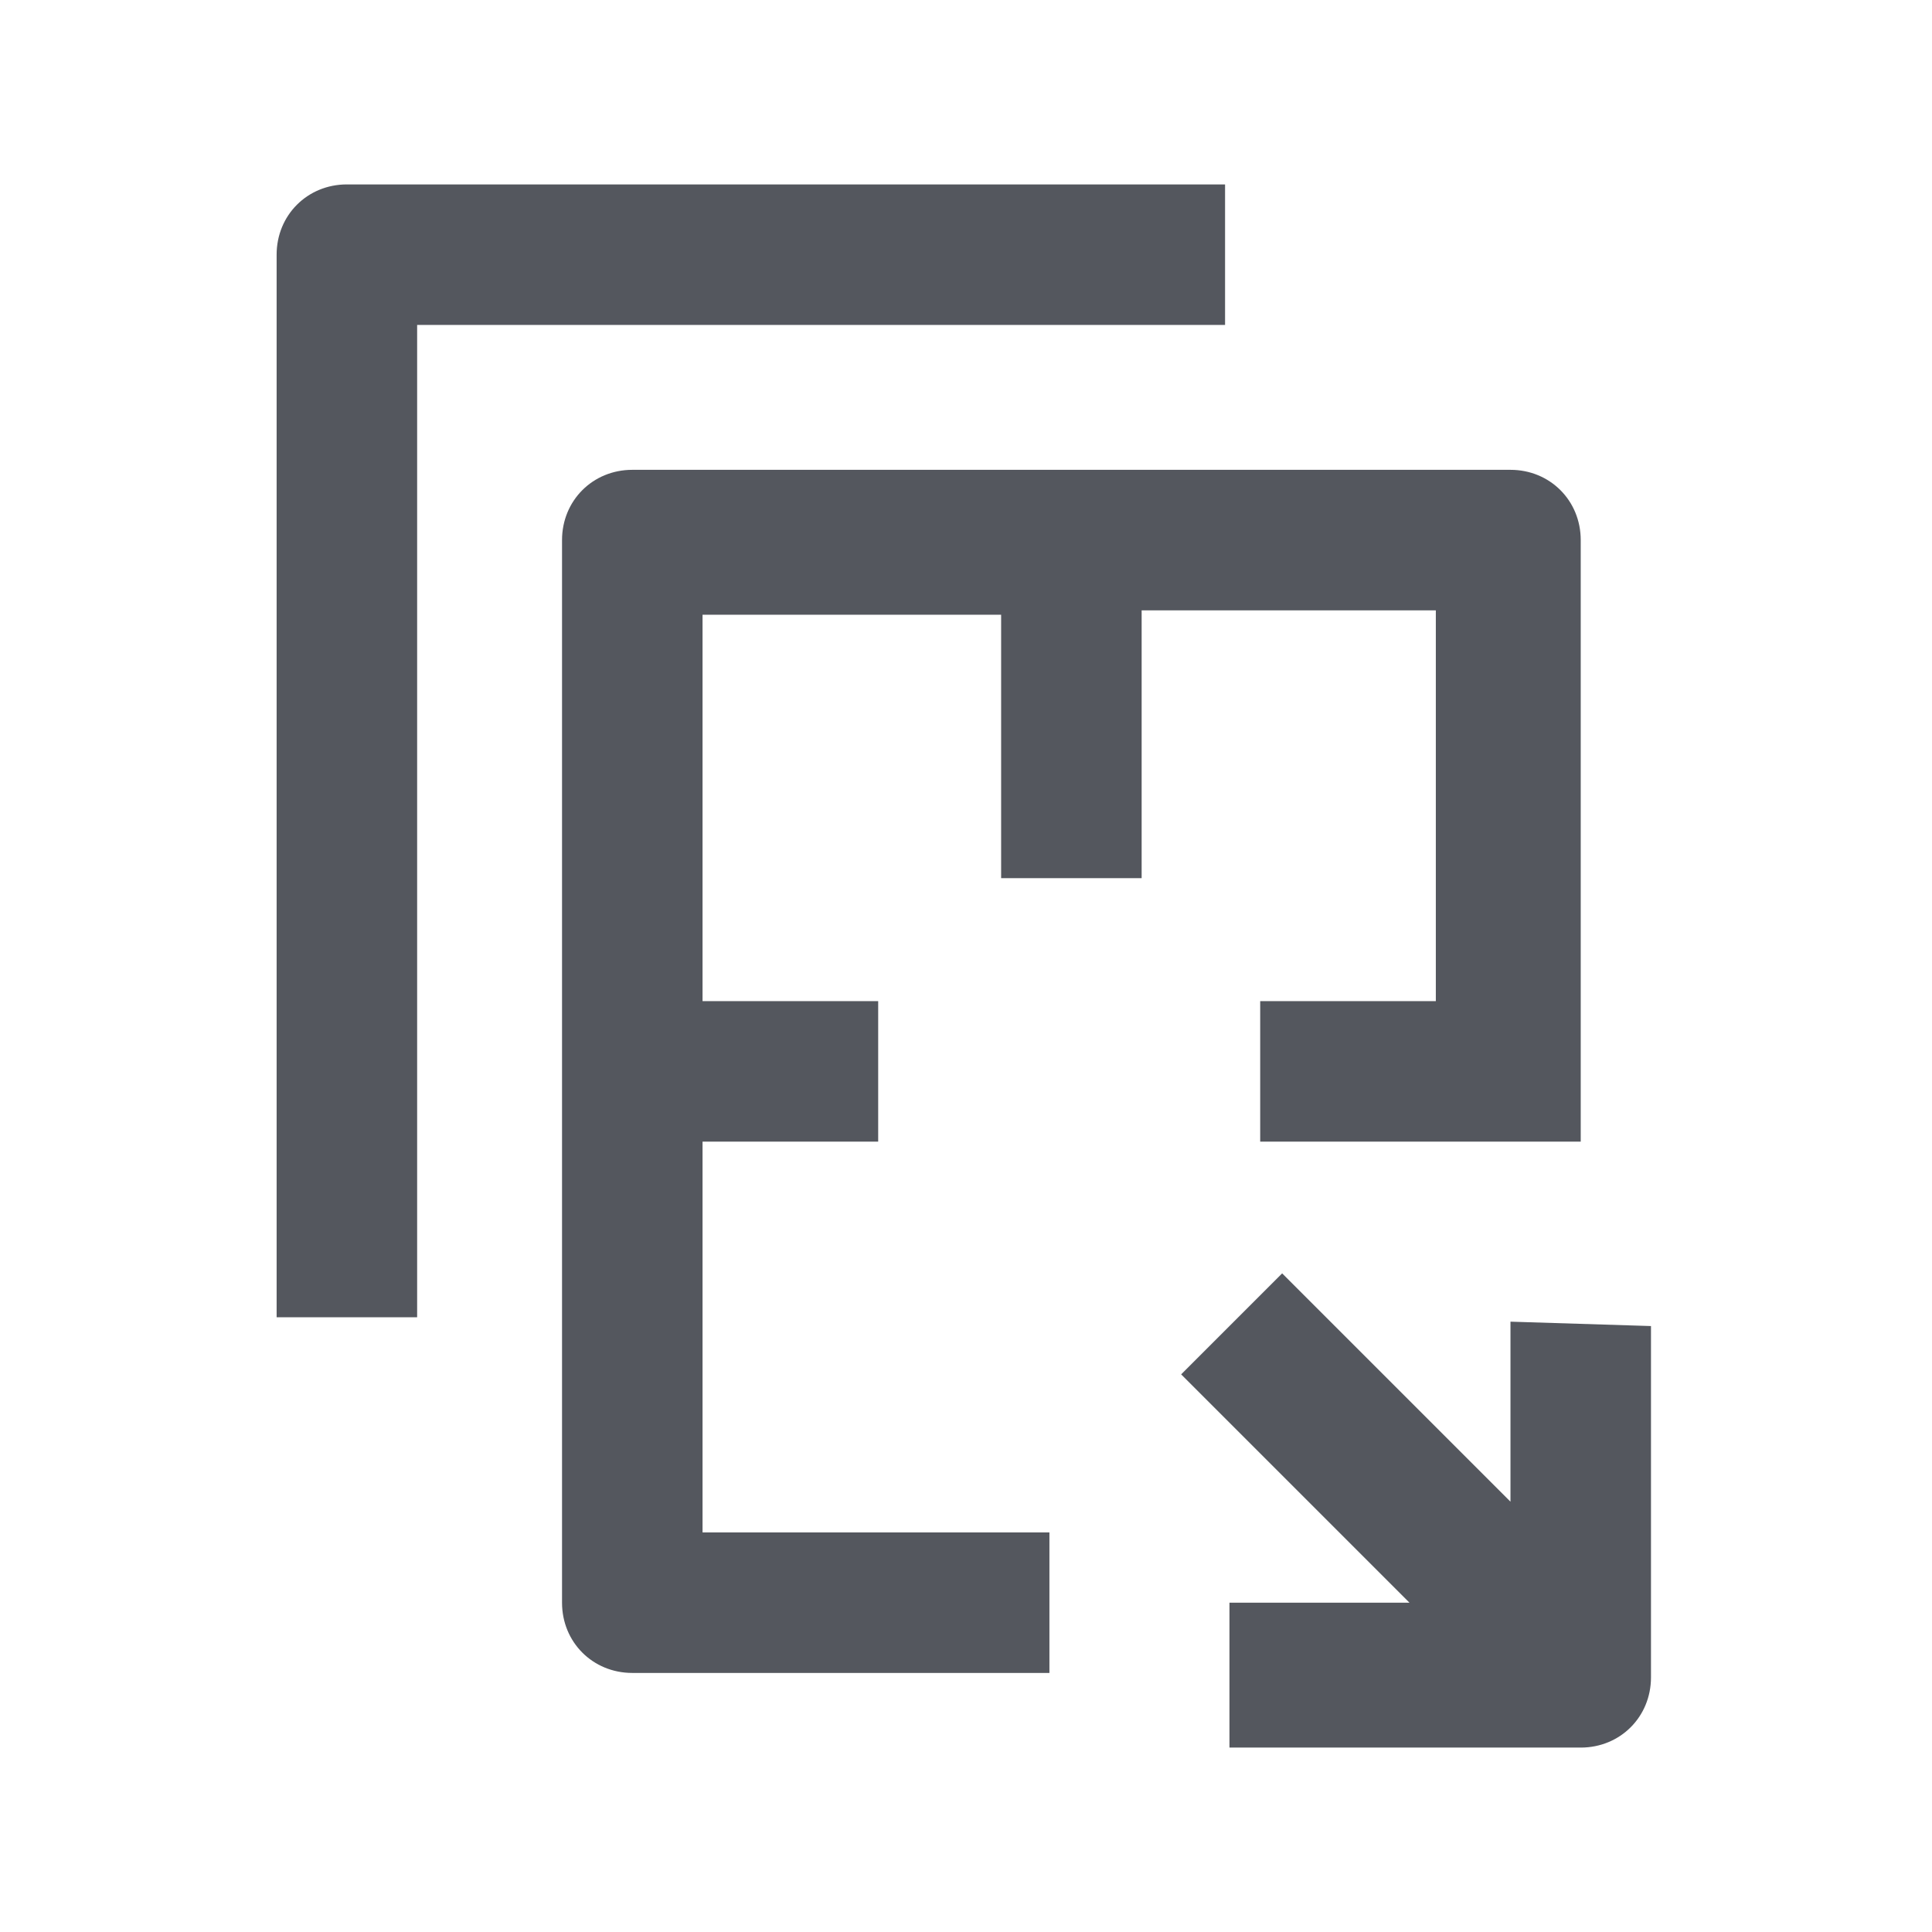 <?xml version="1.0" encoding="utf-8"?>
<!-- Generator: Adobe Illustrator 26.3.1, SVG Export Plug-In . SVG Version: 6.00 Build 0)  -->
<svg version="1.1" id="pdfdpSplitTest" xmlns="http://www.w3.org/2000/svg" xmlns:xlink="http://www.w3.org/1999/xlink" x="0px"
	 y="0px" width="44px" height="44px" viewBox="0 0 44 44" style="enable-background:new 0 0 44 44;" xml:space="preserve">
<style type="text/css">
	.st0{fill:none;}
	.st1{fill:#54575E;}
</style>
<rect id="rect" x="2" y="2" class="st0" width="40" height="40"/>
<path id="path" class="st1" d="M9.5,30H6.3V5.8c0-0.9,0.7-1.6,1.6-1.6h20v3.2H9.5V30z M36,12.3c0-0.9-0.7-1.6-1.6-1.6h-20
	c-0.9,0-1.6,0.7-1.6,1.6l0,0v24.2c0,0.9,0.7,1.6,1.6,1.6h9.5v-3.2H16V26h4v-3.2h-4V14h6.8v6H26v-6.1h6.7v8.9h-4V26H36V12.3z
	 M34.4,30.1v4.1L29.2,29l-2.3,2.3l5.2,5.2H28v3.3h8c0.9,0,1.6-0.7,1.6-1.6l0,0v-8L34.4,30.1L34.4,30.1z"/>
</svg>
